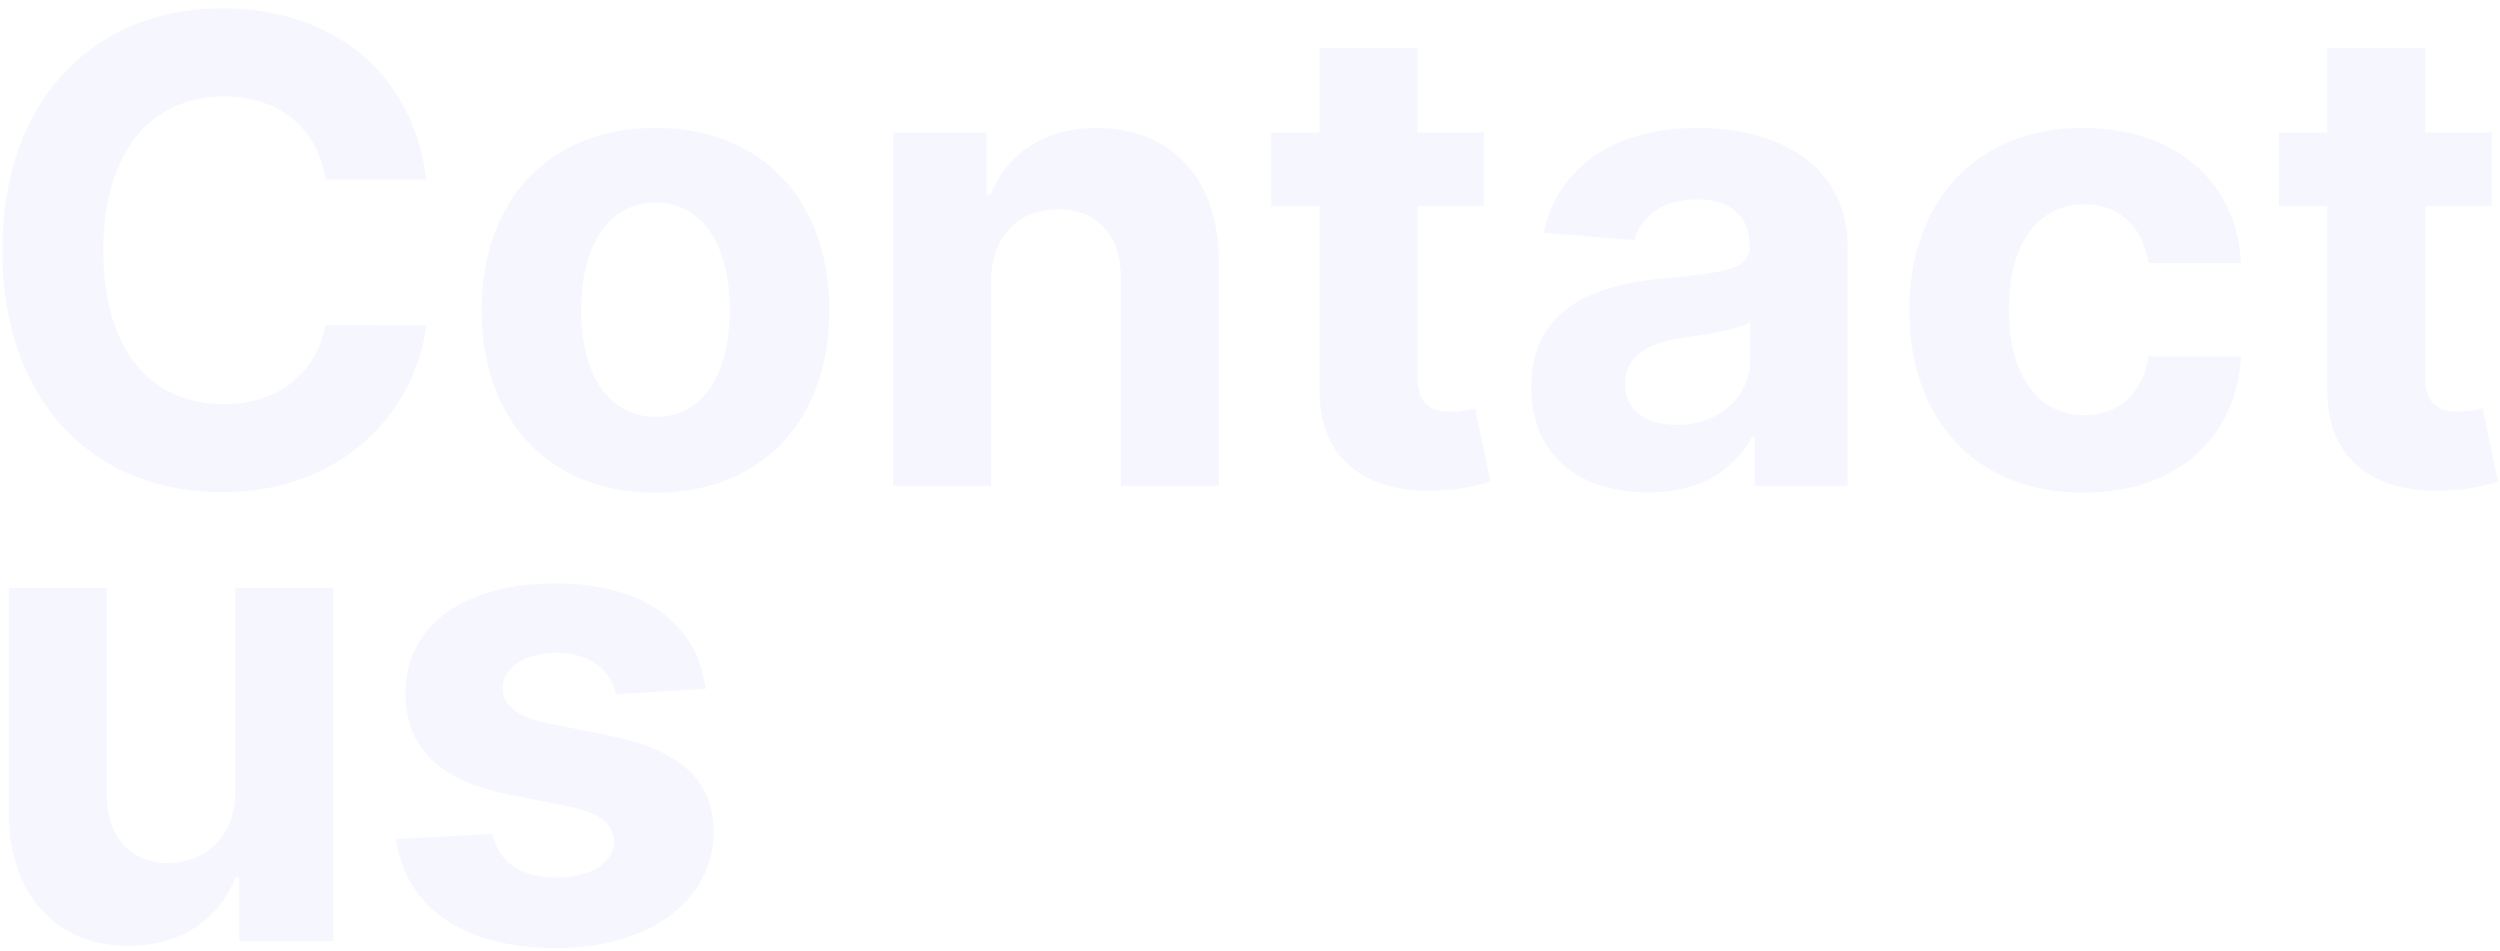<svg width="247" height="94" viewBox="0 0 247 94" fill="none" xmlns="http://www.w3.org/2000/svg">
<path opacity="0.05" d="M42.114 17.75C40.818 7 32.682 0.818 21.909 0.818C9.614 0.818 0.227 9.5 0.227 24.727C0.227 39.909 9.455 48.636 21.909 48.636C33.841 48.636 41.045 40.705 42.114 32.136L32.159 32.091C31.227 37.068 27.318 39.932 22.068 39.932C15 39.932 10.204 34.682 10.204 24.727C10.204 15.046 14.932 9.523 22.136 9.523C27.523 9.523 31.409 12.636 32.159 17.75H42.114ZM64.761 48.682C75.352 48.682 81.943 41.432 81.943 30.682C81.943 19.864 75.352 12.636 64.761 12.636C54.17 12.636 47.58 19.864 47.58 30.682C47.58 41.432 54.17 48.682 64.761 48.682ZM64.807 41.182C59.92 41.182 57.42 36.705 57.42 30.614C57.42 24.523 59.92 20.023 64.807 20.023C69.602 20.023 72.102 24.523 72.102 30.614C72.102 36.705 69.602 41.182 64.807 41.182ZM97.921 27.818C97.943 23.318 100.625 20.682 104.534 20.682C108.42 20.682 110.761 23.227 110.739 27.5V48H120.42V25.773C120.42 17.636 115.648 12.636 108.375 12.636C103.193 12.636 99.443 15.182 97.875 19.25H97.466V13.091H88.239V48H97.921V27.818ZM146.619 13.091H140.051V4.727H130.369V13.091H125.597V20.364H130.369V38.545C130.324 45.386 134.983 48.773 142.006 48.477C144.506 48.386 146.278 47.886 147.256 47.568L145.733 40.364C145.256 40.455 144.233 40.682 143.324 40.682C141.392 40.682 140.051 39.955 140.051 37.273V20.364H146.619V13.091ZM162.881 48.659C168.04 48.659 171.381 46.409 173.085 43.159H173.358V48H182.54V24.454C182.54 16.136 175.494 12.636 167.722 12.636C159.358 12.636 153.858 16.636 152.517 23L161.472 23.727C162.131 21.409 164.199 19.704 167.676 19.704C170.972 19.704 172.858 21.364 172.858 24.227V24.364C172.858 26.614 170.472 26.909 164.403 27.5C157.494 28.136 151.29 30.454 151.29 38.25C151.29 45.159 156.222 48.659 162.881 48.659ZM165.653 41.977C162.676 41.977 160.54 40.591 160.54 37.932C160.54 35.205 162.79 33.864 166.199 33.386C168.312 33.091 171.767 32.591 172.926 31.818V35.523C172.926 39.182 169.903 41.977 165.653 41.977ZM205.824 48.682C215.119 48.682 220.96 43.227 221.415 35.205H212.278C211.71 38.932 209.256 41.023 205.938 41.023C201.415 41.023 198.483 37.227 198.483 30.546C198.483 23.954 201.438 20.182 205.938 20.182C209.483 20.182 211.756 22.523 212.278 26H221.415C221.006 17.932 214.892 12.636 205.778 12.636C195.188 12.636 188.642 19.977 188.642 30.682C188.642 41.295 195.074 48.682 205.824 48.682ZM246.182 13.091H239.614V4.727H229.932V13.091H225.159V20.364H229.932V38.545C229.886 45.386 234.545 48.773 241.568 48.477C244.068 48.386 245.841 47.886 246.818 47.568L245.295 40.364C244.818 40.455 243.795 40.682 242.886 40.682C240.955 40.682 239.614 39.955 239.614 37.273V20.364H246.182V13.091ZM23.25 78.136C23.273 82.818 20.068 85.273 16.591 85.273C12.932 85.273 10.568 82.704 10.546 78.591V58.091H0.864V80.318C0.886 88.477 5.659 93.454 12.682 93.454C17.932 93.454 21.704 90.75 23.273 86.659H23.636V93H32.932V58.091H23.25V78.136ZM69.722 68.046C68.858 61.614 63.676 57.636 54.858 57.636C45.926 57.636 40.04 61.773 40.062 68.5C40.04 73.727 43.335 77.114 50.153 78.477L56.199 79.682C59.244 80.296 60.631 81.409 60.676 83.159C60.631 85.227 58.381 86.704 54.994 86.704C51.54 86.704 49.244 85.227 48.653 82.386L39.131 82.886C40.04 89.568 45.722 93.682 54.972 93.682C64.017 93.682 70.494 89.068 70.517 82.182C70.494 77.136 67.199 74.114 60.426 72.727L54.108 71.454C50.858 70.75 49.653 69.636 49.676 67.954C49.653 65.864 52.017 64.5 55.017 64.5C58.381 64.5 60.381 66.341 60.858 68.591L69.722 68.046Z" fill="#4661E9"/>
</svg>
